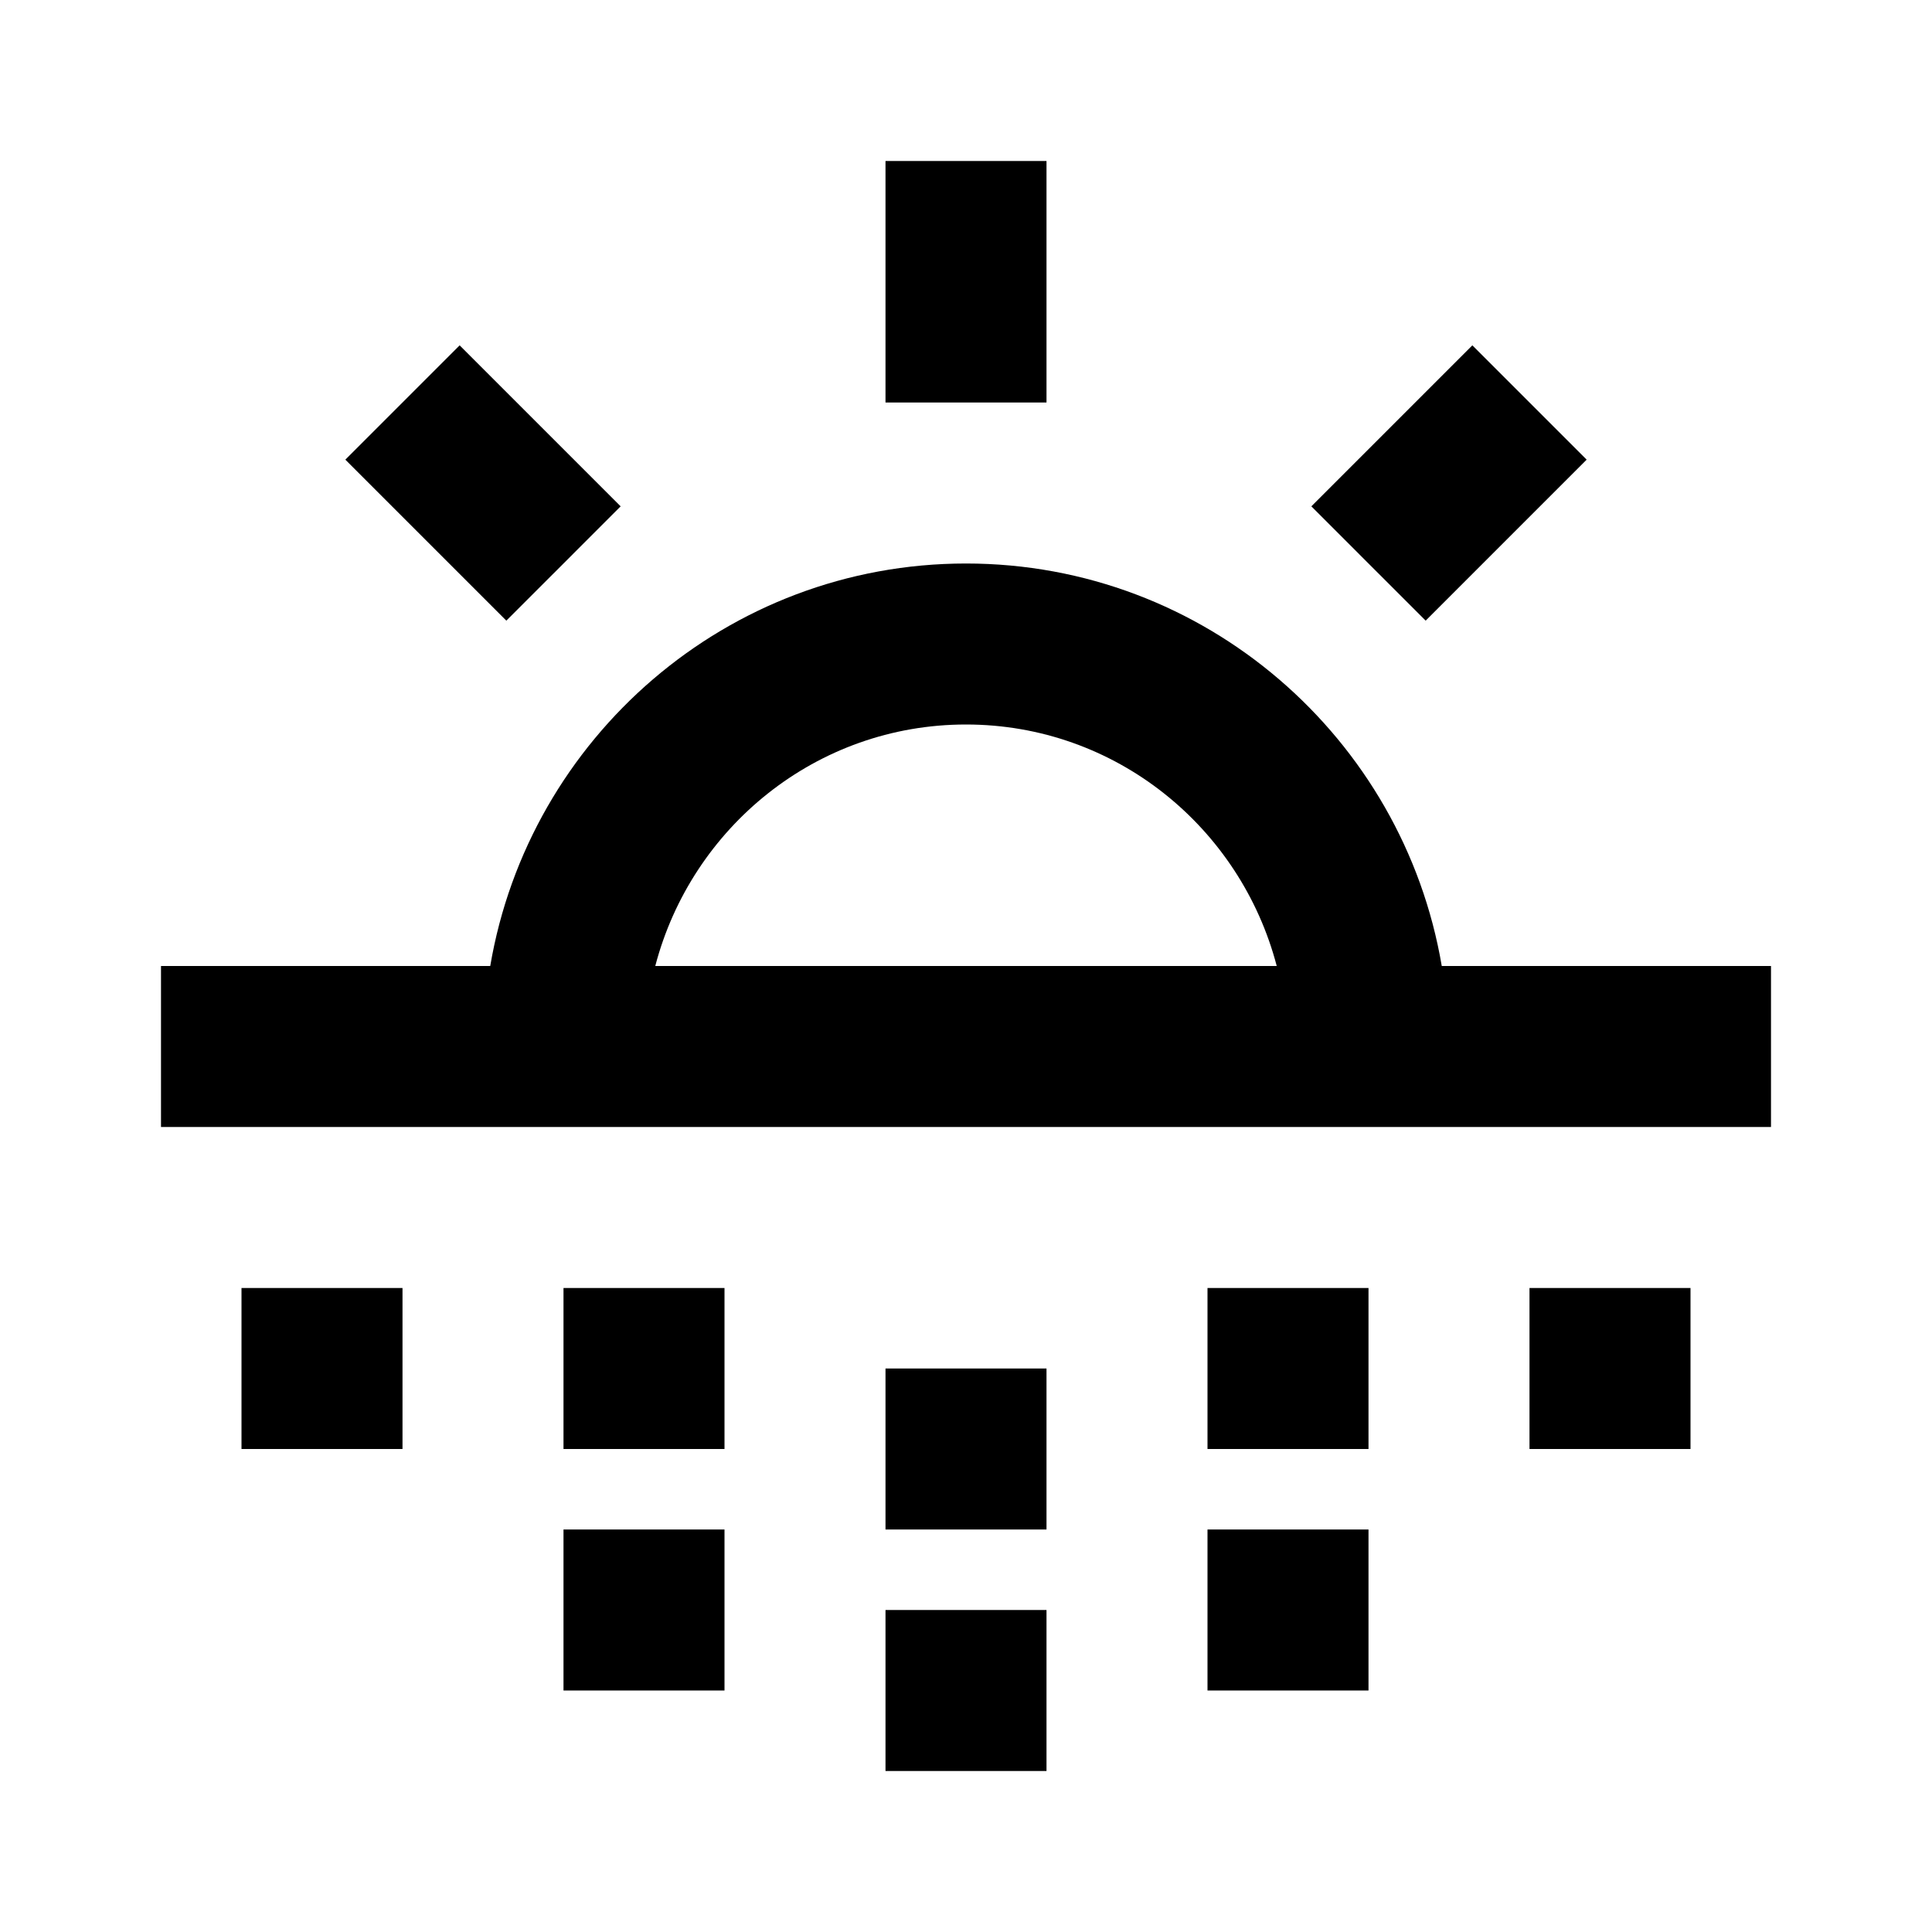 <svg  xmlns="http://www.w3.org/2000/svg" width="24" height="24"  
fill="currentColor" viewBox="0 0 24 24" >
<!--Boxicons v3.0 https://boxicons.com | License  https://docs.boxicons.com/free-->
<path d="m12,7c-2.97,0-5.43,2.17-5.91,5H2v2h20v-2h-4.09c-.48-2.83-2.94-5-5.91-5Zm0,2c1.86,0,3.41,1.28,3.86,3h-7.72c.45-1.72,2-3,3.86-3Z"></path><path d="M11 2H13V5H11z"></path><path d="M17.29 5.29 16.29 6.29 17 7 17.71 7.71 18.71 6.71 19.71 5.71 19 5 18.29 4.29 17.29 5.29z"></path><path d="M5.71 4.29 5 5 4.29 5.71 5.29 6.71 6.29 7.71 7 7 7.71 6.29 6.71 5.29 5.71 4.29z"></path><path d="M7 16H9V18H7z"></path><path d="M3 16H5V18H3z"></path><path d="M19 16H21V18H19z"></path><path d="M7 19H9V21H7z"></path><path d="M11 17H13V19H11z"></path><path d="M11 20H13V22H11z"></path><path d="M15 16H17V18H15z"></path><path d="M15 19H17V21H15z"></path>
</svg>